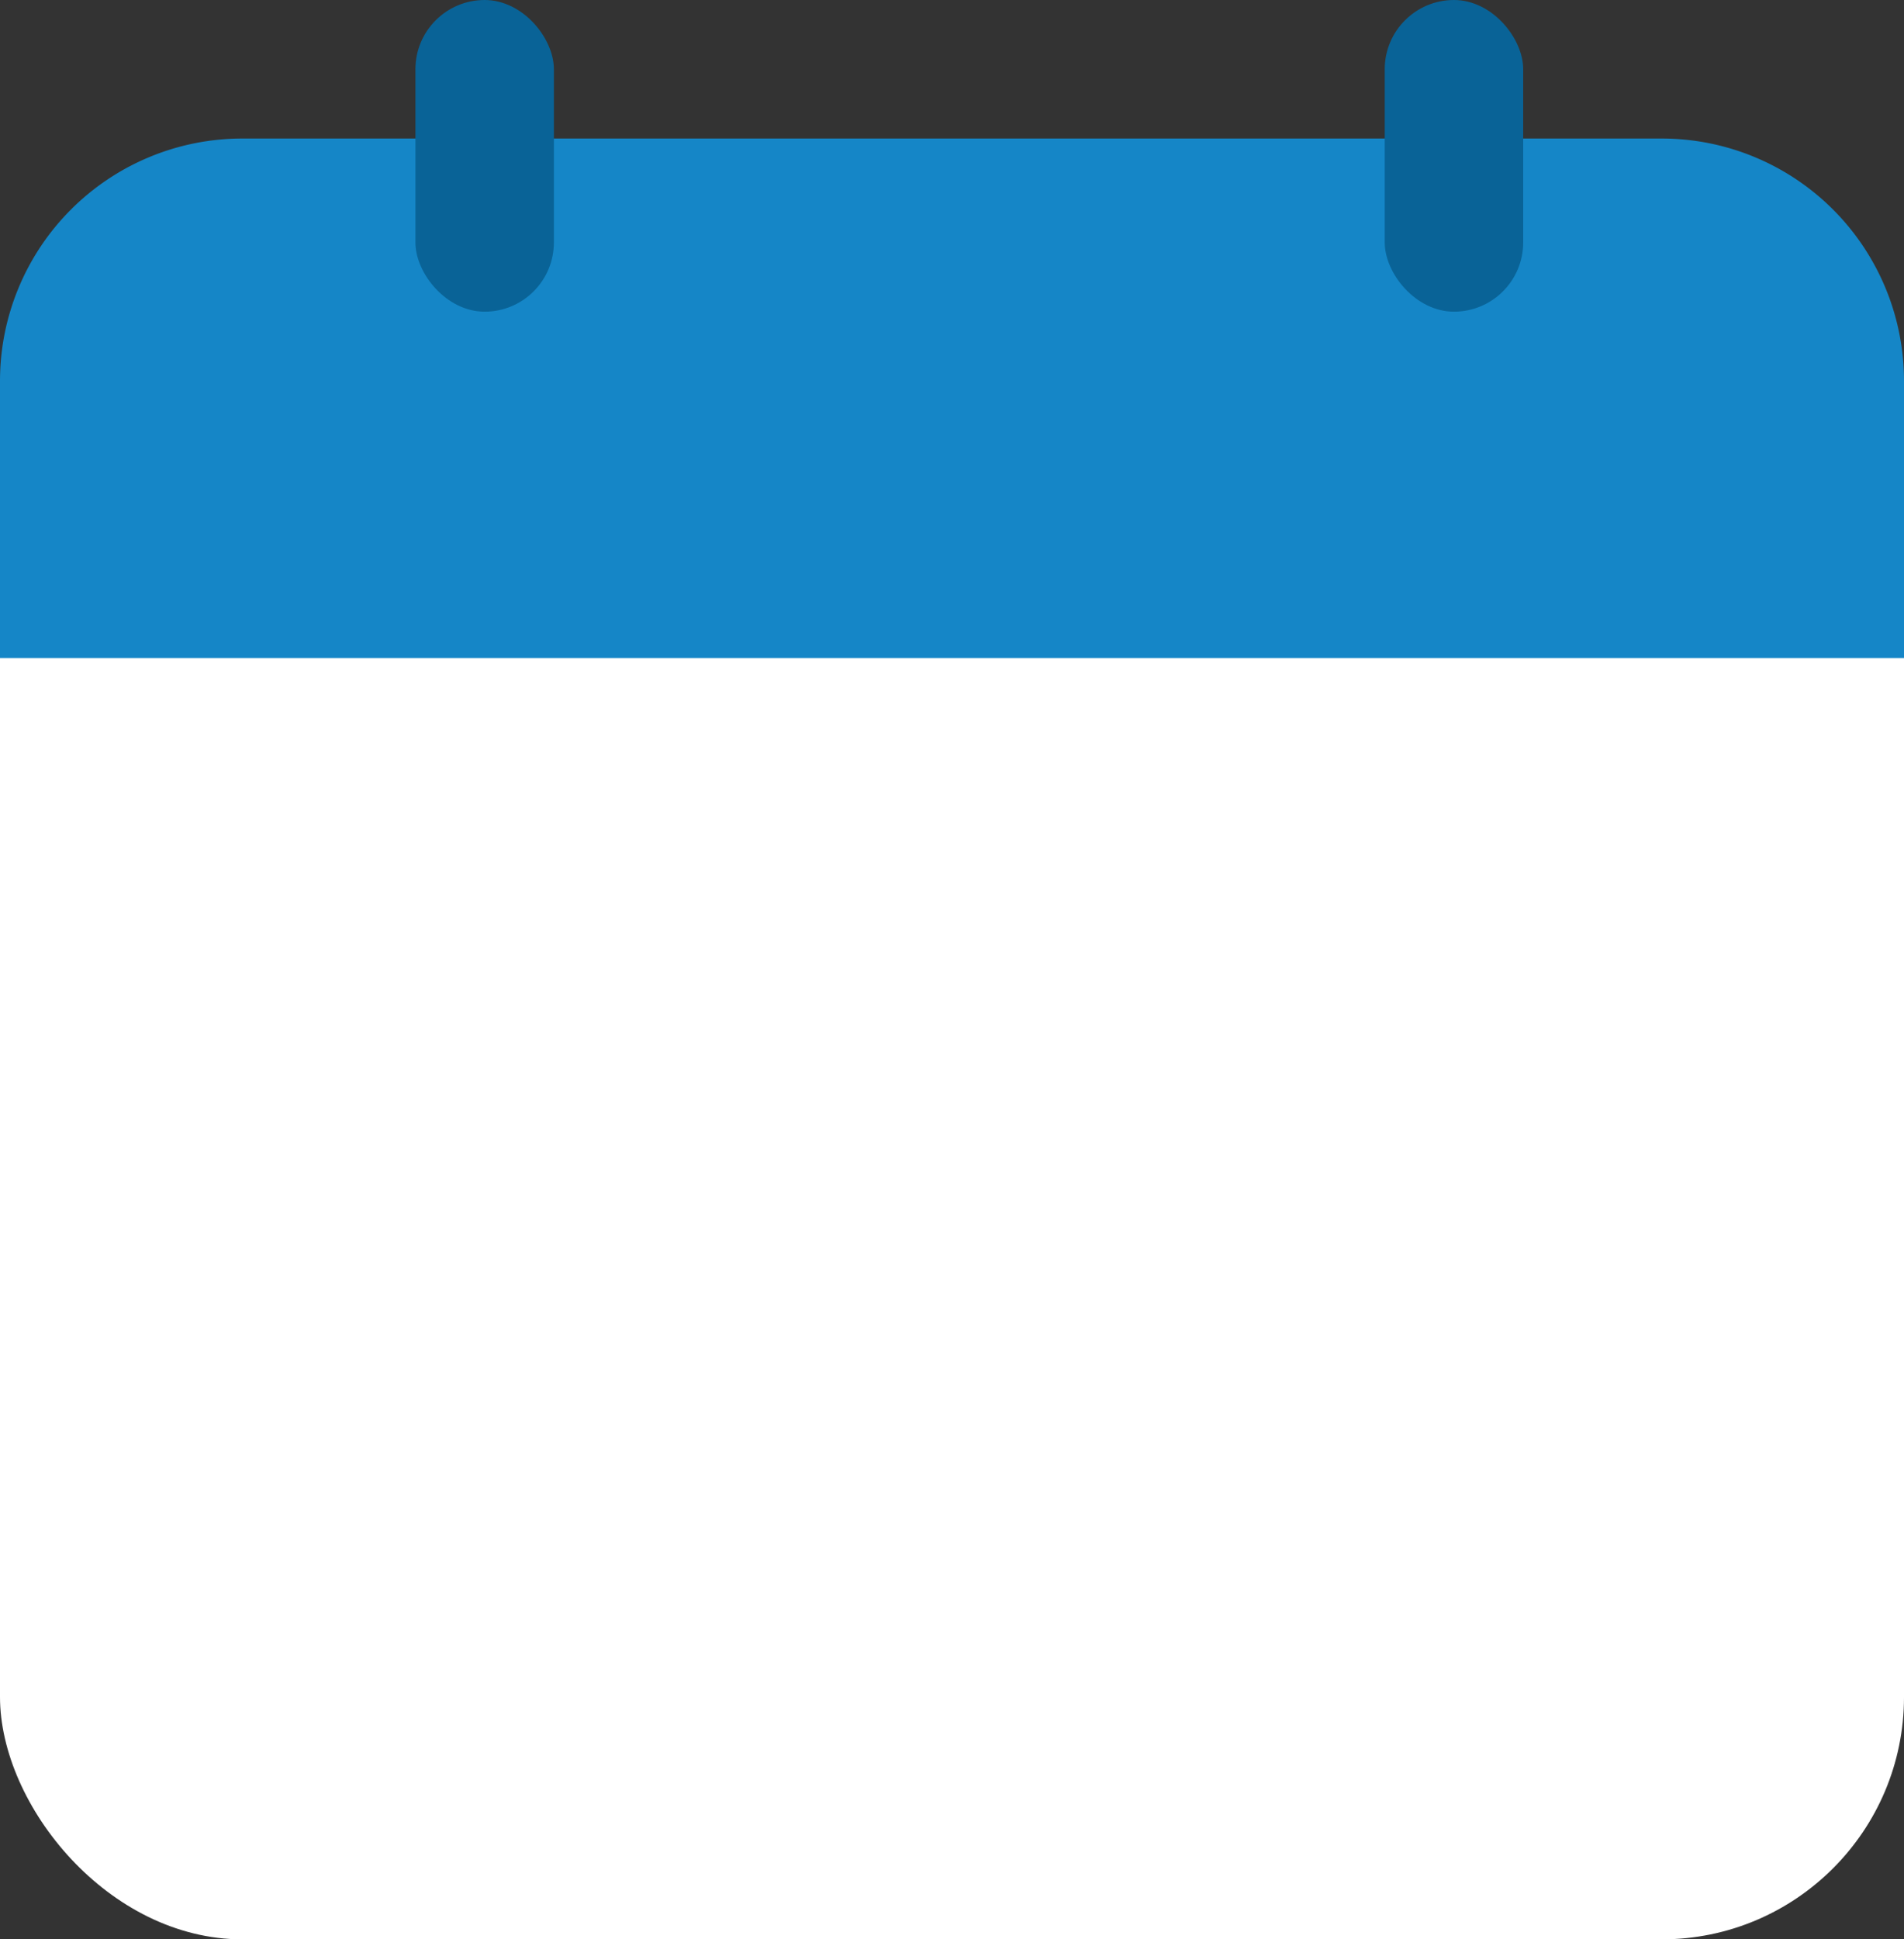 <svg xmlns="http://www.w3.org/2000/svg" width="55" height="56" viewBox="0 0 55 56">
  <rect x="0" y="0" width="55" height="56" fill="#333333" stroke="none"/>
  <g id="Selected_Date" data-name="Selected Date" transform="translate(-14 -77)">
    <g id="Group_2760" data-name="Group 2760">
      <rect id="Rectangle_662" data-name="Rectangle 662" width="55" height="51" rx="7" transform="translate(14 82)" fill="#fff"/>
      <path id="Rectangle_728" data-name="Rectangle 728" d="M7,0H48a7,7,0,0,1,7,7v8a0,0,0,0,1,0,0H0a0,0,0,0,1,0,0V7A7,7,0,0,1,7,0Z" transform="translate(14 81)" fill="#1586c7"/>
      <g id="Group_2759" data-name="Group 2759" transform="translate(26 77.244)">
        <rect id="Rectangle_729" data-name="Rectangle 729" width="4" height="9" rx="2" transform="translate(0 -0.244)" fill="#096397"/>
        <rect id="Rectangle_730" data-name="Rectangle 730" width="4" height="9" rx="2" transform="translate(28 -0.244)" fill="#096397"/>
      </g>
    </g>
  </g>
</svg>
